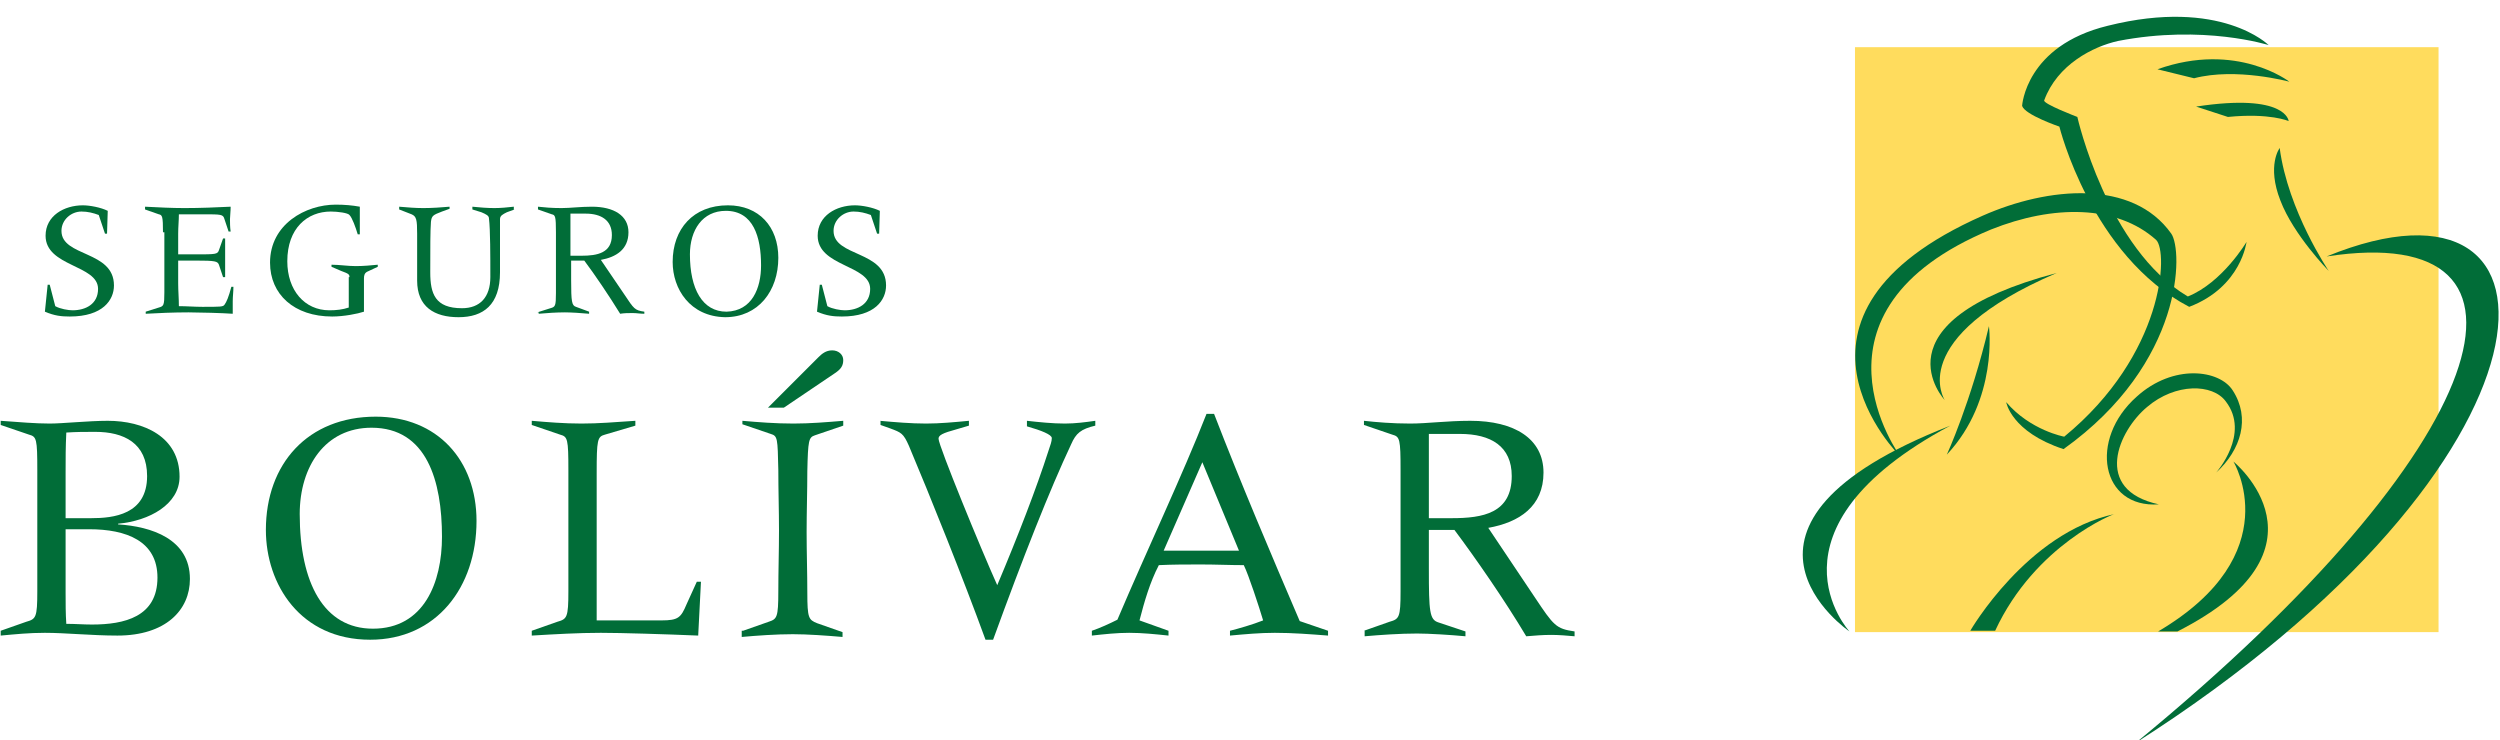 <?xml version="1.0" encoding="UTF-8"?>
<svg width="125px" height="37px" viewBox="0 0 125 37" version="1.1" xmlns="http://www.w3.org/2000/svg" xmlns:xlink="http://www.w3.org/1999/xlink">
    <title>atoms / brand / logo-color</title>
    <g id="Menu-1" stroke="none" stroke-width="1" fill="none" fill-rule="evenodd">
        <g id="Panel-perfil-avatar" transform="translate(-124, -14)" fill-rule="nonzero">
            <g id="Group" transform="translate(124, 13)">
                <g id="Logo-seguros-bolivar-02" transform="translate(0, 1.667)">
                    <polygon id="Path" fill="#FFDC5D" points="92.749 1.692 121.927 1.692 121.927 30.939 92.749 30.939"></polygon>
                    <g id="Group" transform="translate(90.124, 0)" fill="#016D38">
                        <path d="M17.749,2.797 C21.72,1.381 24.344,3.419 24.344,3.419 C24.344,3.419 21.685,2.693 19.579,3.246 L17.749,2.797 L17.749,2.797 Z" id="Path"></path>
                        <path d="M19.682,4.662 C24.206,3.971 24.309,5.387 24.309,5.387 C24.309,5.387 23.377,4.972 21.271,5.18 L19.682,4.662 L19.682,4.662 Z" id="Path"></path>
                        <path d="M16.713,19.164 C18.543,17.507 20.856,17.818 21.512,18.854 C22.41,20.235 21.927,21.823 20.684,22.963 C20.684,22.963 22.41,21.029 21.167,19.406 C20.511,18.508 18.646,18.474 17.231,19.682 C15.815,20.856 14.468,23.826 17.818,24.551 C14.917,24.758 14.296,21.305 16.713,19.164 L16.713,19.164 Z" id="Path"></path>
                        <path d="M26.209,12.155 C39.123,6.872 38.674,22.445 16.678,36.464 C34.738,21.651 38.087,10.325 26.209,12.155 L26.209,12.155 Z" id="Path"></path>
                        <path d="M7.39,20.615 C-5.421,25.622 2.348,30.905 2.348,30.905 C2.348,30.905 -2.348,25.829 7.39,20.615 L7.39,20.615 Z" id="Path"></path>
                        <path d="M18.75,30.905 C26.899,26.761 21.547,22.41 21.547,22.41 C21.547,22.41 24.344,27.037 17.783,30.905 L18.75,30.905 L18.75,30.905 Z" id="Path"></path>
                        <path d="M7.217,22.065 C7.217,22.065 8.425,19.441 9.323,15.642 C9.323,15.642 9.807,19.302 7.217,22.065 L7.217,22.065 Z" id="Path"></path>
                        <path d="M4.903,22.169 C4.903,22.169 -2.314,15.124 9.012,10.117 C12.293,8.667 16.506,8.287 18.439,11.015 C19.026,11.844 19.095,17.472 13.052,21.789 C10.428,20.925 10.186,19.441 10.186,19.441 C11.395,20.856 13.087,21.167 13.087,21.167 C18.094,17.058 18.301,11.913 17.68,11.326 C15.711,9.565 12.535,9.565 9.427,10.808 C-0.483,14.917 4.903,22.169 4.903,22.169 L4.903,22.169 Z" id="Path"></path>
                        <path d="M9.634,30.87 L8.391,30.87 C8.391,30.87 11.222,25.967 15.608,25.035 C15.608,25 11.637,26.554 9.634,30.87 L9.634,30.87 Z" id="Path"></path>
                        <path d="M23.86,6.733 C23.86,6.733 23.204,7.597 23.895,9.358 C24.551,11.084 26.312,12.88 26.312,12.88 C26.312,12.88 24.275,9.876 23.86,6.733 L23.86,6.733 Z" id="Path"></path>
                        <path d="M10.981,4.627 C10.981,4.627 11.153,1.623 15.262,0.622 C20.925,-0.794 23.308,1.588 23.308,1.588 C23.308,1.588 20.062,0.552 15.78,1.381 C14.537,1.657 12.742,2.555 12.086,4.351 C12.017,4.523 13.743,5.18 13.743,5.18 C13.743,5.18 15.228,11.775 19.268,14.157 C20.994,13.467 22.203,11.43 22.203,11.43 C22.203,11.395 21.961,13.674 19.337,14.675 C14.434,12.12 12.845,5.663 12.845,5.663 C12.845,5.663 11.119,5.076 10.981,4.627 L10.981,4.627 Z" id="Path"></path>
                        <path d="M12.707,12.983 C3.453,15.435 7.113,19.337 7.113,19.337 C7.113,19.337 5.076,16.264 12.707,12.983 L12.707,12.983 Z" id="Path"></path>
                    </g>
                    <g id="Group" transform="translate(2.072, 9.323)" fill="#016D38">
                        <path d="M0.311,4.247 L0.414,4.247 L0.691,5.318 C0.932,5.456 1.347,5.525 1.554,5.525 C2.21,5.525 2.831,5.214 2.831,4.454 C2.831,3.246 0.207,3.349 0.207,1.796 C0.207,0.794 1.14,0.276 2.072,0.276 C2.417,0.276 2.97,0.38 3.315,0.552 L3.28,1.692 L3.177,1.692 L2.866,0.76 C2.59,0.656 2.314,0.587 2.003,0.587 C1.485,0.587 1.001,1.001 1.001,1.554 C1.001,2.866 3.626,2.521 3.626,4.282 C3.626,5.007 3.073,5.836 1.416,5.836 C1.001,5.836 0.656,5.801 0.173,5.594 L0.311,4.247 Z" id="Path"></path>
                        <path d="M6.077,1.623 C6.077,0.829 6.043,0.76 5.87,0.725 L5.18,0.483 L5.18,0.345 C5.87,0.38 6.526,0.414 7.148,0.414 C7.942,0.414 8.736,0.38 9.461,0.345 C9.461,0.552 9.427,0.863 9.427,0.967 C9.427,1.105 9.427,1.381 9.461,1.588 L9.358,1.588 L9.151,0.967 C9.081,0.725 9.012,0.725 8.046,0.725 C7.562,0.725 7.182,0.725 6.872,0.725 C6.872,1.036 6.837,1.347 6.837,1.692 L6.837,2.728 L7.7,2.728 C8.702,2.728 8.805,2.728 8.874,2.521 L9.081,1.934 L9.185,1.934 C9.185,2.244 9.185,2.555 9.185,2.866 C9.185,3.211 9.185,3.522 9.185,3.867 L9.081,3.867 L8.874,3.246 C8.805,3.073 8.702,3.039 7.7,3.039 L6.837,3.039 L6.837,4.178 C6.837,4.558 6.872,4.938 6.872,5.318 C7.251,5.318 7.666,5.352 8.046,5.352 C8.943,5.352 9.081,5.352 9.151,5.249 C9.254,5.11 9.358,4.869 9.496,4.351 L9.599,4.351 C9.599,4.593 9.565,4.834 9.565,5.076 L9.565,5.698 C9.116,5.663 7.838,5.628 7.355,5.628 C6.63,5.628 5.801,5.663 5.214,5.698 L5.214,5.594 L5.87,5.387 C6.112,5.318 6.146,5.283 6.146,4.627 L6.146,1.623 L6.077,1.623 Z" id="Path"></path>
                        <path d="M15.401,3.867 C15.401,3.729 15.366,3.695 14.986,3.557 L14.503,3.349 L14.503,3.246 C14.917,3.246 15.297,3.315 15.711,3.315 C16.091,3.315 16.471,3.28 16.816,3.246 L16.816,3.349 L16.298,3.591 C16.16,3.66 16.126,3.764 16.126,3.936 L16.126,5.214 C16.126,5.283 16.126,5.456 16.126,5.594 C15.815,5.698 15.124,5.836 14.537,5.836 C12.638,5.836 11.43,4.731 11.43,3.142 C11.43,1.209 13.225,0.242 14.71,0.242 C15.159,0.242 15.539,0.276 15.919,0.345 C15.919,0.552 15.919,0.794 15.919,1.001 C15.919,1.243 15.919,1.485 15.919,1.727 L15.815,1.727 C15.711,1.381 15.539,0.898 15.401,0.76 C15.331,0.656 14.814,0.587 14.468,0.587 C13.294,0.587 12.293,1.416 12.293,3.073 C12.293,4.523 13.156,5.525 14.399,5.525 C14.744,5.525 15.055,5.49 15.366,5.387 C15.366,5.249 15.366,5.145 15.366,5.076 L15.366,3.867 L15.401,3.867 Z" id="Path"></path>
                        <path d="M23.653,0.483 L23.273,0.622 C23.066,0.725 22.928,0.794 22.928,0.967 C22.928,1.45 22.928,2.141 22.928,3.626 C22.928,5.249 22.099,5.87 20.856,5.87 C19.648,5.87 18.785,5.352 18.785,4.04 L18.785,1.692 C18.785,1.001 18.75,0.829 18.508,0.725 L17.887,0.483 L17.887,0.345 C18.301,0.38 18.681,0.414 19.095,0.414 C19.544,0.414 19.993,0.38 20.407,0.345 L20.407,0.449 L20.028,0.587 C19.579,0.76 19.51,0.794 19.475,1.105 C19.441,1.588 19.441,2.314 19.441,3.626 C19.441,4.696 19.682,5.421 21.029,5.421 C21.927,5.421 22.445,4.869 22.445,3.867 C22.445,2.831 22.445,1.485 22.376,0.932 C22.376,0.794 22.238,0.725 21.996,0.622 L21.547,0.483 L21.547,0.345 C21.892,0.38 22.272,0.414 22.652,0.414 C22.963,0.414 23.308,0.38 23.619,0.345 L23.619,0.483 L23.653,0.483 Z" id="Path"></path>
                        <path d="M24.793,5.628 L25.449,5.421 C25.691,5.352 25.725,5.318 25.725,4.662 L25.725,1.623 C25.725,0.829 25.691,0.76 25.518,0.725 L24.827,0.483 L24.827,0.345 C25.138,0.38 25.518,0.414 26.001,0.414 C26.45,0.414 26.934,0.345 27.521,0.345 C28.626,0.345 29.351,0.794 29.351,1.623 C29.351,2.486 28.729,2.866 27.97,3.004 L29.144,4.731 C29.627,5.456 29.662,5.525 30.145,5.594 L30.145,5.698 C29.938,5.698 29.765,5.663 29.558,5.663 C29.351,5.663 29.144,5.663 28.936,5.698 C28.384,4.8 27.659,3.729 27.141,3.039 L26.485,3.039 L26.485,4.006 C26.485,5.11 26.519,5.283 26.727,5.352 L27.383,5.594 L27.383,5.698 C27.037,5.663 26.45,5.628 26.174,5.628 C25.76,5.628 25.242,5.663 24.862,5.698 L24.862,5.628 L24.793,5.628 Z M26.416,2.797 L27.003,2.797 C27.797,2.797 28.522,2.659 28.522,1.761 C28.522,1.036 28.004,0.691 27.21,0.691 C26.934,0.691 26.692,0.691 26.45,0.691 L26.45,2.797 L26.416,2.797 Z" id="Shape"></path>
                        <path d="M31.561,3.108 C31.561,1.45 32.597,0.276 34.323,0.276 C35.877,0.276 36.844,1.347 36.844,2.901 C36.844,4.558 35.843,5.87 34.185,5.87 C32.424,5.836 31.561,4.454 31.561,3.108 Z M35.981,3.28 C35.981,1.865 35.601,0.552 34.22,0.552 C33.046,0.552 32.424,1.519 32.424,2.728 C32.424,4.454 33.046,5.594 34.254,5.594 C35.532,5.559 35.981,4.42 35.981,3.28 Z" id="Shape"></path>
                        <path d="M38.916,4.247 L39.019,4.247 L39.296,5.318 C39.537,5.456 39.952,5.525 40.159,5.525 C40.815,5.525 41.436,5.214 41.436,4.454 C41.436,3.246 38.812,3.349 38.812,1.796 C38.812,0.794 39.744,0.276 40.677,0.276 C41.022,0.276 41.575,0.38 41.92,0.552 L41.885,1.692 L41.782,1.692 L41.471,0.76 C41.195,0.656 40.919,0.587 40.608,0.587 C40.09,0.587 39.606,1.001 39.606,1.554 C39.606,2.866 42.231,2.521 42.231,4.282 C42.231,5.007 41.678,5.836 40.021,5.836 C39.606,5.836 39.261,5.801 38.778,5.594 L38.916,4.247 Z" id="Path"></path>
                    </g>
                    <g id="Group" transform="translate(0, 16.575)" fill="#016D38">
                        <path d="M1.865,6.285 C1.865,4.696 1.83,4.593 1.45,4.489 L0.035,4.006 L0.035,3.798 C0.967,3.867 1.796,3.936 2.486,3.936 C3.142,3.936 4.42,3.798 5.387,3.798 C7.182,3.798 8.978,4.593 8.978,6.595 C8.978,7.977 7.459,8.805 5.905,8.943 L5.905,8.978 C7.562,9.081 9.496,9.703 9.496,11.706 C9.496,13.26 8.287,14.537 5.87,14.537 C4.593,14.537 3.28,14.399 2.244,14.399 C1.45,14.399 0.794,14.468 0.035,14.537 L0.035,14.296 L1.312,13.847 C1.796,13.709 1.865,13.64 1.865,12.327 L1.865,6.285 Z M3.28,8.667 L4.558,8.667 C5.663,8.667 7.355,8.494 7.355,6.561 C7.355,4.903 6.181,4.351 4.765,4.351 C4.213,4.351 3.867,4.351 3.315,4.385 C3.28,5.145 3.28,5.628 3.28,6.388 L3.28,8.667 L3.28,8.667 Z M3.28,12.396 C3.28,12.914 3.28,13.432 3.315,13.95 C3.764,13.95 4.178,13.985 4.593,13.985 C6.215,13.985 7.873,13.605 7.873,11.637 C7.873,9.807 6.319,9.22 4.454,9.22 L3.28,9.22 L3.28,12.396 Z" id="Shape"></path>
                        <path d="M13.294,9.254 C13.294,5.939 15.401,3.591 18.785,3.591 C21.858,3.591 23.826,5.767 23.826,8.805 C23.826,12.12 21.823,14.744 18.508,14.744 C15.021,14.744 13.294,11.982 13.294,9.254 Z M22.099,9.599 C22.099,6.802 21.34,4.144 18.577,4.144 C16.264,4.144 14.986,6.077 14.986,8.46 C14.986,11.913 16.195,14.192 18.646,14.192 C21.202,14.192 22.099,11.878 22.099,9.599 Z" id="Shape"></path>
                        <path d="M28.419,6.285 C28.419,4.696 28.384,4.593 28.004,4.489 L26.588,4.006 L26.588,3.798 C27.383,3.867 28.211,3.936 29.075,3.936 C29.938,3.936 30.732,3.867 31.768,3.798 L31.768,4.04 L30.249,4.489 C29.869,4.593 29.834,4.731 29.834,6.423 L29.834,12.742 L29.834,13.778 L33.08,13.778 C33.909,13.778 34.047,13.64 34.323,12.983 L34.841,11.844 L35.048,11.844 L34.91,14.537 C33.287,14.468 31.043,14.399 30.041,14.399 C28.902,14.399 27.762,14.468 26.588,14.537 L26.588,14.296 L27.866,13.847 C28.349,13.709 28.419,13.64 28.419,12.327 L28.419,6.285 L28.419,6.285 Z" id="Path"></path>
                        <path d="M37.155,14.296 L38.432,13.847 C38.847,13.709 38.916,13.64 38.916,12.327 C38.916,11.326 38.95,10.29 38.95,9.289 C38.95,8.287 38.916,7.251 38.916,6.25 C38.881,4.662 38.881,4.558 38.536,4.454 L37.12,3.971 L37.12,3.798 C37.914,3.867 38.743,3.936 39.675,3.936 C40.504,3.936 41.333,3.867 42.162,3.798 L42.162,4.04 L40.746,4.523 C40.435,4.627 40.401,4.765 40.366,6.319 C40.366,7.32 40.331,8.356 40.331,9.358 C40.331,10.359 40.366,11.395 40.366,12.396 C40.366,13.674 40.435,13.743 40.849,13.916 L42.127,14.365 L42.127,14.606 C41.333,14.537 40.366,14.468 39.641,14.468 C38.812,14.468 37.845,14.537 37.086,14.606 L37.086,14.296 L37.155,14.296 Z M40.919,0.622 C41.091,0.449 41.298,0.276 41.609,0.276 C41.92,0.276 42.162,0.483 42.162,0.76 C42.162,1.036 42.058,1.209 41.747,1.416 L39.192,3.142 L38.398,3.142 L40.919,0.622 Z" id="Shape"></path>
                        <path d="M43.992,3.798 C44.751,3.867 45.546,3.936 46.305,3.936 C46.996,3.936 47.721,3.867 48.446,3.798 L48.446,4.04 L47.859,4.213 C47.099,4.42 46.927,4.523 46.927,4.696 C46.927,5.041 49.068,10.256 49.862,12.017 C50.898,9.565 51.83,7.148 52.417,5.318 C52.521,5.007 52.59,4.834 52.59,4.662 C52.59,4.489 52.072,4.282 51.347,4.075 L51.347,3.798 C51.968,3.867 52.624,3.936 53.246,3.936 C53.764,3.936 54.282,3.867 54.765,3.798 L54.765,4.04 C54.04,4.213 53.798,4.42 53.557,4.972 C52.486,7.251 51.174,10.566 49.655,14.744 L49.275,14.744 C48.17,11.706 46.478,7.493 45.442,5.041 C45.166,4.42 45.062,4.385 44.51,4.178 L44.026,4.006 L44.026,3.798 L43.992,3.798 Z" id="Path"></path>
                        <path d="M54.593,14.296 C55.007,14.157 55.456,13.95 55.87,13.743 C57.32,10.325 59.151,6.457 60.325,3.453 L60.704,3.453 C62.051,6.941 63.536,10.428 64.986,13.812 L66.402,14.296 L66.402,14.537 C65.504,14.468 64.641,14.399 63.743,14.399 C62.983,14.399 62.258,14.468 61.499,14.537 L61.499,14.296 C61.913,14.192 62.638,13.985 63.156,13.778 C62.949,13.087 62.431,11.499 62.189,11.015 C61.499,11.015 60.773,10.981 60.048,10.981 C59.323,10.981 58.667,10.981 57.942,11.015 C57.493,11.878 57.217,12.845 56.975,13.778 L58.425,14.296 L58.425,14.537 C57.769,14.468 57.113,14.399 56.457,14.399 C55.836,14.399 55.214,14.468 54.593,14.537 L54.593,14.296 Z M60.117,5.87 L58.184,10.29 L61.948,10.29 L60.117,5.87 Z" id="Shape"></path>
                        <path d="M68.198,14.296 L69.475,13.847 C69.959,13.709 70.028,13.64 70.028,12.327 L70.028,6.285 C70.028,4.696 69.993,4.593 69.613,4.489 L68.198,4.006 L68.198,3.798 C68.819,3.867 69.613,3.936 70.511,3.936 C71.374,3.936 72.341,3.798 73.515,3.798 C75.725,3.798 77.175,4.696 77.175,6.388 C77.175,8.08 75.967,8.874 74.413,9.151 L76.727,12.604 C77.693,14.054 77.797,14.192 78.729,14.33 L78.729,14.572 C78.349,14.537 77.935,14.503 77.555,14.503 C77.141,14.503 76.727,14.537 76.312,14.572 C75.242,12.776 73.757,10.635 72.721,9.254 L71.443,9.254 L71.443,11.188 C71.443,13.363 71.478,13.743 71.927,13.881 L73.273,14.33 L73.273,14.572 C72.548,14.503 71.443,14.434 70.856,14.434 C69.993,14.434 69.026,14.503 68.232,14.572 L68.232,14.296 L68.198,14.296 Z M71.443,8.667 L72.583,8.667 C74.137,8.667 75.587,8.425 75.587,6.561 C75.587,5.076 74.551,4.454 72.997,4.454 C72.445,4.454 71.961,4.454 71.443,4.454 L71.443,8.667 Z" id="Shape"></path>
                    </g>
                </g>
            </g>
        </g>
    </g>
</svg>